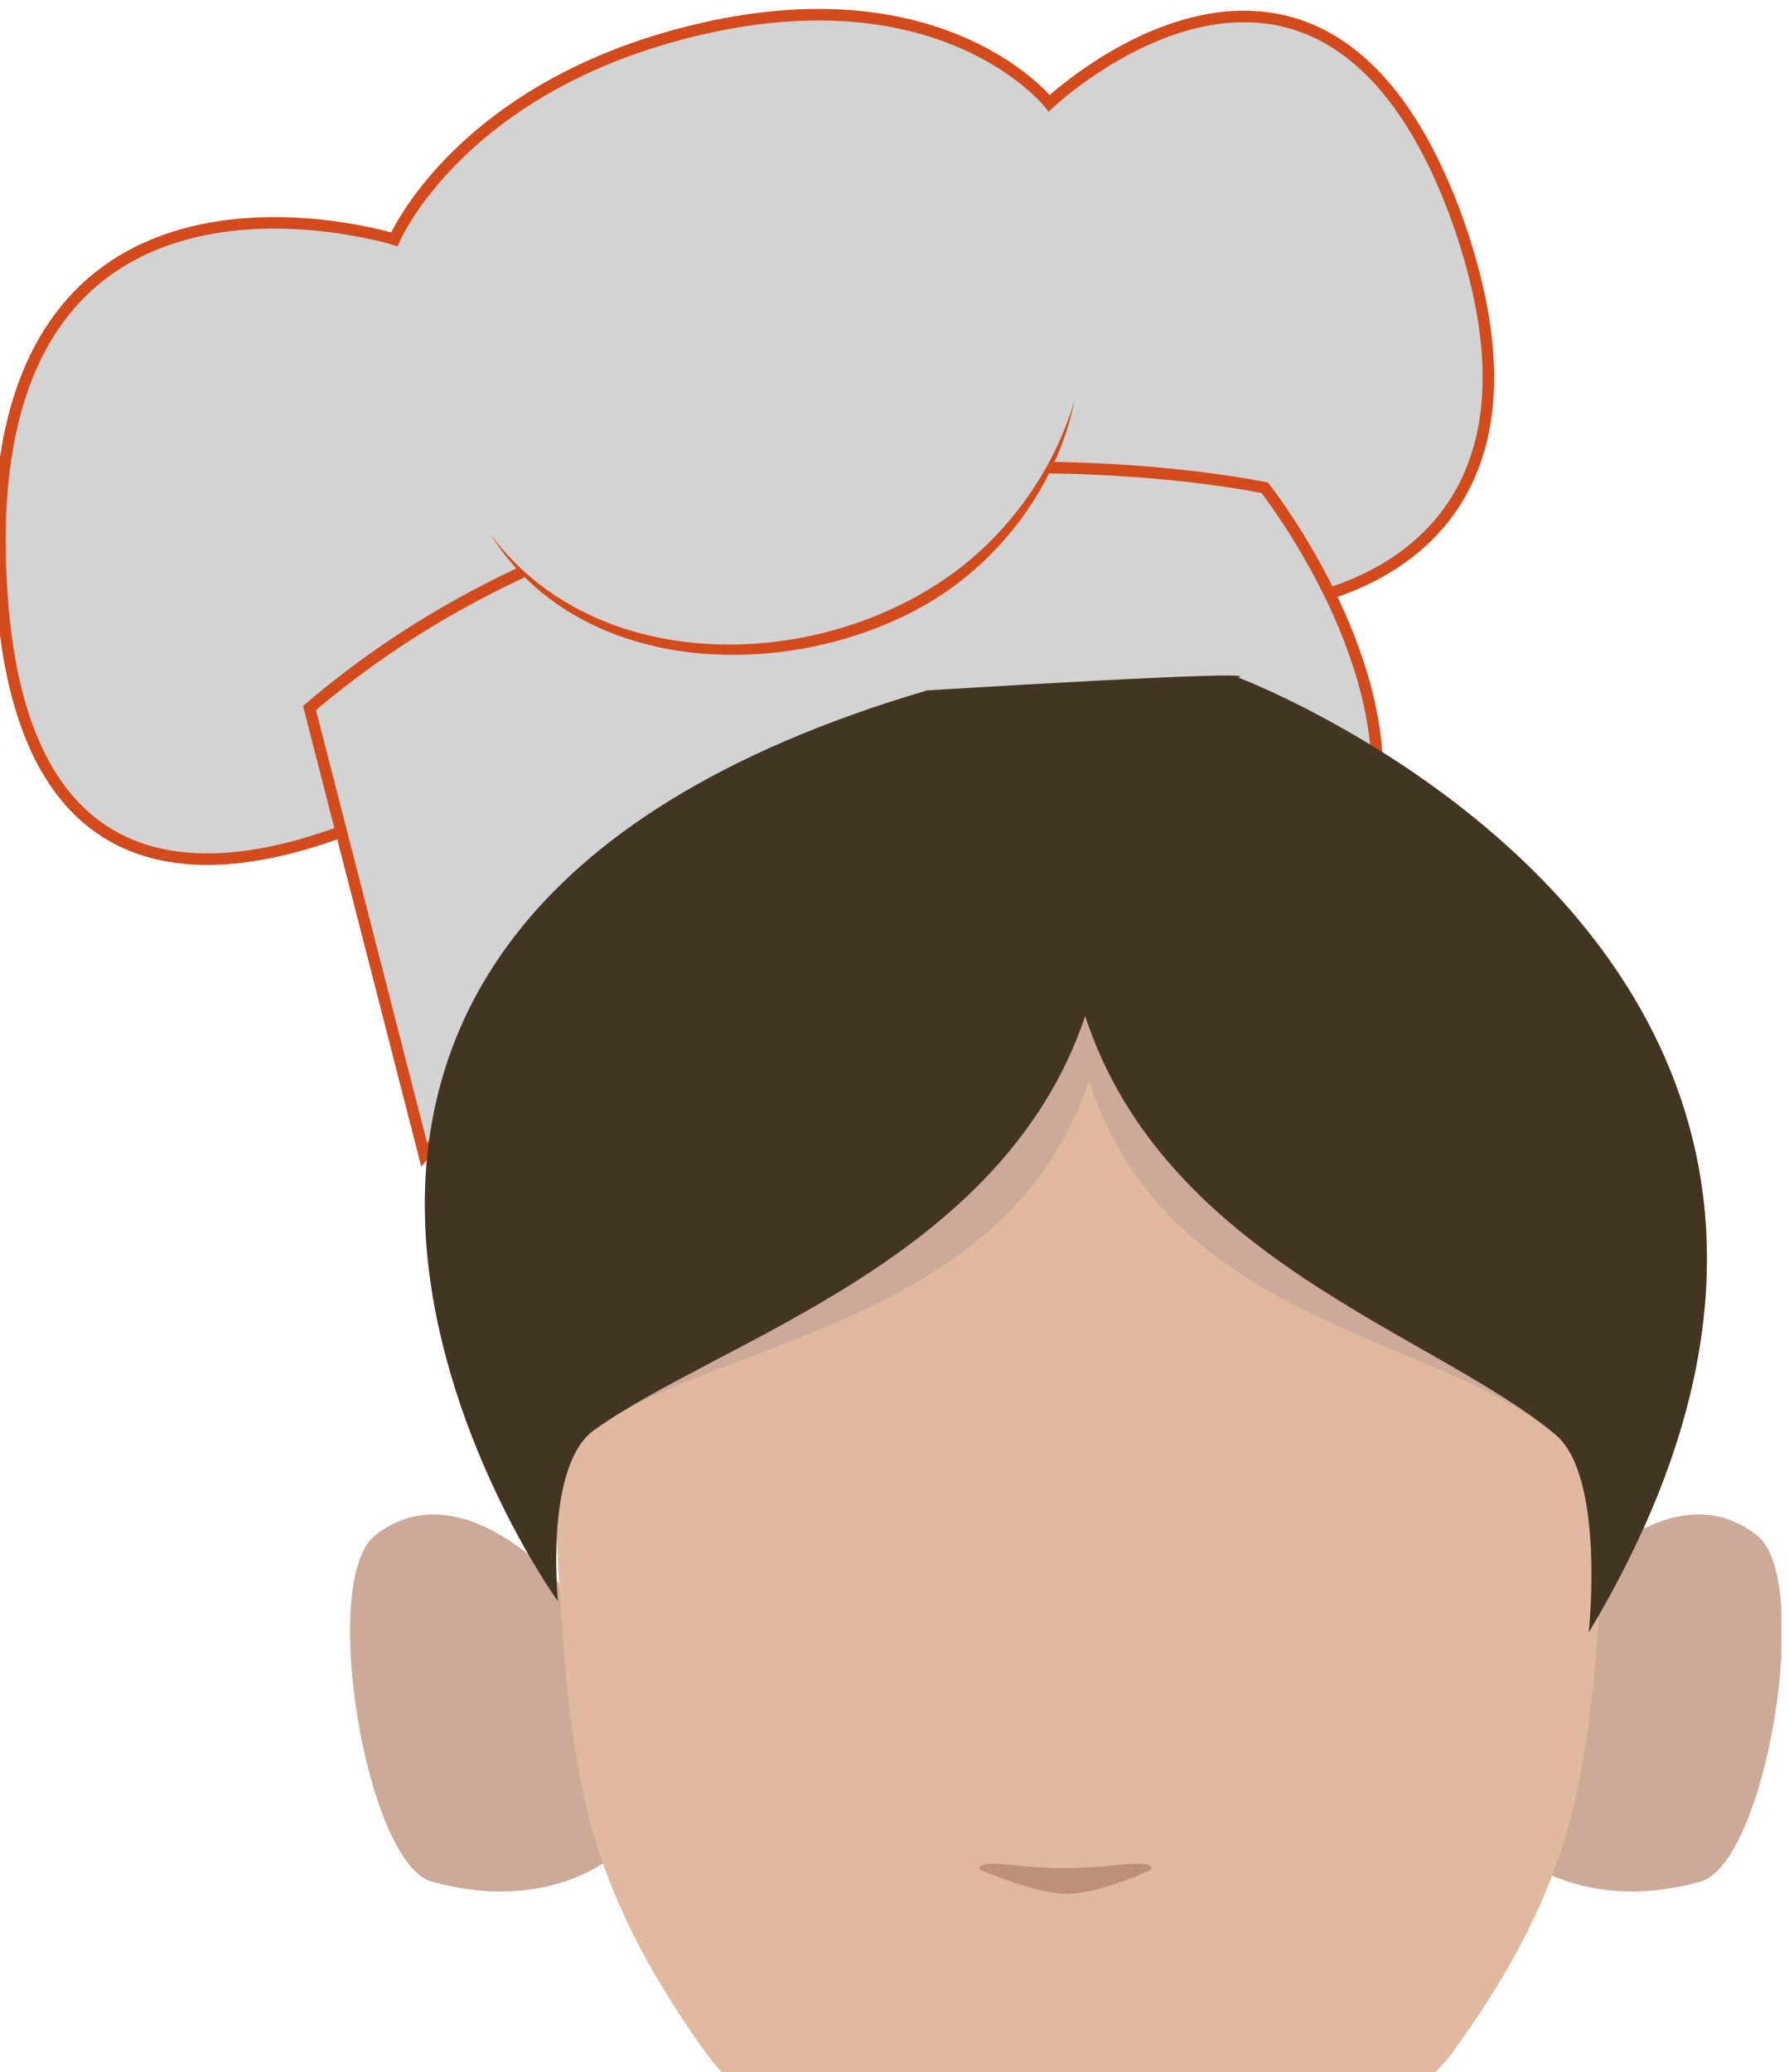 <?xml version="1.0" encoding="utf-8"?>
<!-- Generator: Adobe Illustrator 26.0.3, SVG Export Plug-In . SVG Version: 6.00 Build 0)  -->
<svg version="1.1" id="Calque_1" xmlns="http://www.w3.org/2000/svg" xmlns:xlink="http://www.w3.org/1999/xlink" x="0px" y="0px"
	 viewBox="0 0 234.1 271" style="enable-background:new 0 0 234.1 271;" xml:space="preserve">
<style type="text/css">
	.st0{clip-path:url(#SVGID_00000181792021945617102540000005441909702608999593_);}
	.st1{fill:#CCAA97;}
	.st2{clip-path:url(#SVGID_00000177467991151395078250000017376108580514611379_);}
	.st3{fill:#E0B9A0;}
	.st4{fill:#BF9079;}
	.st5{fill:#D3D3D3;stroke:#D34B1C;stroke-width:1.51;stroke-miterlimit:10;}
	.st6{fill:#D3D3D3;}
	.st7{fill:#D34B1C;}
	.st8{fill:#423522;}
</style>
<g id="random">
	<g>
		<g>
			<g>
				<g>
					<defs>
						<polygon id="SVGID_1_" points="199.4,198 199.4,198 233.1,198 233.1,247.4 199.4,247.4 						"/>
					</defs>
					<clipPath id="SVGID_00000013189565857676016750000009008739916215646879_">
						<use xlink:href="#SVGID_1_"  style="overflow:visible;"/>
					</clipPath>
					<g style="clip-path:url(#SVGID_00000013189565857676016750000009008739916215646879_);">
						<path class="st1" d="M199.4,243.2l6.5-36.2c0,0,12.9-14.9,24-6.2c7.4,5.8,1.2,42.9-7.4,45.3
							C207.9,250.2,199.4,243.2,199.4,243.2z"/>
					</g>
				</g>
			</g>
		</g>
	</g>
</g>
<g id="random2">
	<g>
		<g>
			<g>
				<g>
					<defs>
						<polygon id="SVGID_00000052812014628161121060000005464060278001641652_" points="79.6,198 79.6,198 45.8,198 45.8,247.4 
							79.6,247.4 						"/>
					</defs>
					<clipPath id="SVGID_00000035529457176599919400000000912627697541245092_">
						<use xlink:href="#SVGID_00000052812014628161121060000005464060278001641652_"  style="overflow:visible;"/>
					</clipPath>
					<g style="clip-path:url(#SVGID_00000035529457176599919400000000912627697541245092_);">
						<path class="st1" d="M79.6,243.2L73.1,207c0,0-12.9-14.9-24-6.2c-7.4,5.8-1.2,42.9,7.4,45.3C71.2,250.2,79.6,243.2,79.6,243.2
							z"/>
					</g>
				</g>
			</g>
		</g>
	</g>
</g>
<path class="st3" d="M143.4,112.4h-2.7c-40.3,0-68.7,25.8-68.7,66.2c0,0,0.8,33.2,2.8,47.1c1.6,11.2,3.9,23.9,17.8,43.1
	c8.1,11.1,33.1,21.9,47.5,23.4l0,0c14.4-1.4,41.9-12.7,50-23.8c14-19.2,16.2-31.9,17.8-43.1c2-14,2.8-47.1,2.8-47.1
	c0-40.3-28.4-66.2-68.7-66.2h-2.7"/>
<path class="st4" d="M129.1,243.8c-0.9,0.1-1.3,0.6-0.5,0.9c2.7,1.1,7.8,3,11.1,3c3.2,0,8.1-1.9,10.6-3c0.7-0.3,0.4-0.8-0.5-0.9
	c-3-0.2-4.3,0.5-10.3,0.5C134.2,244.4,132.1,243.6,129.1,243.8z"/>
<path class="st1" d="M73,209.4c-0.9-1.1-61.3-86.8,48.3-119.1c0,0,45-2.8,40.7-1.7c0,0,98.5,37.1,45.9,124.9c0,0,2.2-20.5-4.4-25.9
	c-15.8-13.2-50.5-14.3-61-46.2c-10.8,31.9-48.2,33.7-64.7,45.5C71.2,191.6,73,209.4,73,209.4z"/>
<g>
	<path class="st5" d="M167.1,79.1c0,0,40.8-3.2,23.3-51.2c-17.9-47.8-53.1-14.4-53.1-14.4s-13.4-17-45.2-9.8S51.6,31.3,51.6,31.3
		S-4.7,13.8,0.3,78.6S70.1,95,70.1,95"/>
	<path class="st5" d="M40.5,92.6l15,58.4c0,0,57.9-64.7,124.7-51.3c-0.7-18.2-14.7-35.9-14.7-35.9S92.6,48.2,40.5,92.6z"/>
	<g>
		<path class="st6" d="M64.2,69.9c0,0,11.5,19.8,41.5,14c30-5.9,35.2-31.4,35.2-31.4"/>
		<path class="st7" d="M64.2,69.9c14.7,19.8,46.7,17.8,63.8,2.4c5.9-5.3,10.4-12.4,12.6-19.9c-2.2,10.8-9.4,20.7-19,26.4
			C104,89.2,76.1,88.9,64.2,69.9L64.2,69.9z"/>
	</g>
</g>
<path class="st8" d="M73,209.4c-0.9-1.1-61.3-86.8,48.3-119.1c0,0,45-2.8,40.7-1.7c0,0,98.5,37.1,45.9,124.9c0,0,2.2-20.5-4.4-25.9
	c-15.8-13.2-51-22.8-61.5-54.7C131.2,165,94.3,175.2,77.8,187C71.2,191.6,73,209.4,73,209.4z"/>
</svg>
